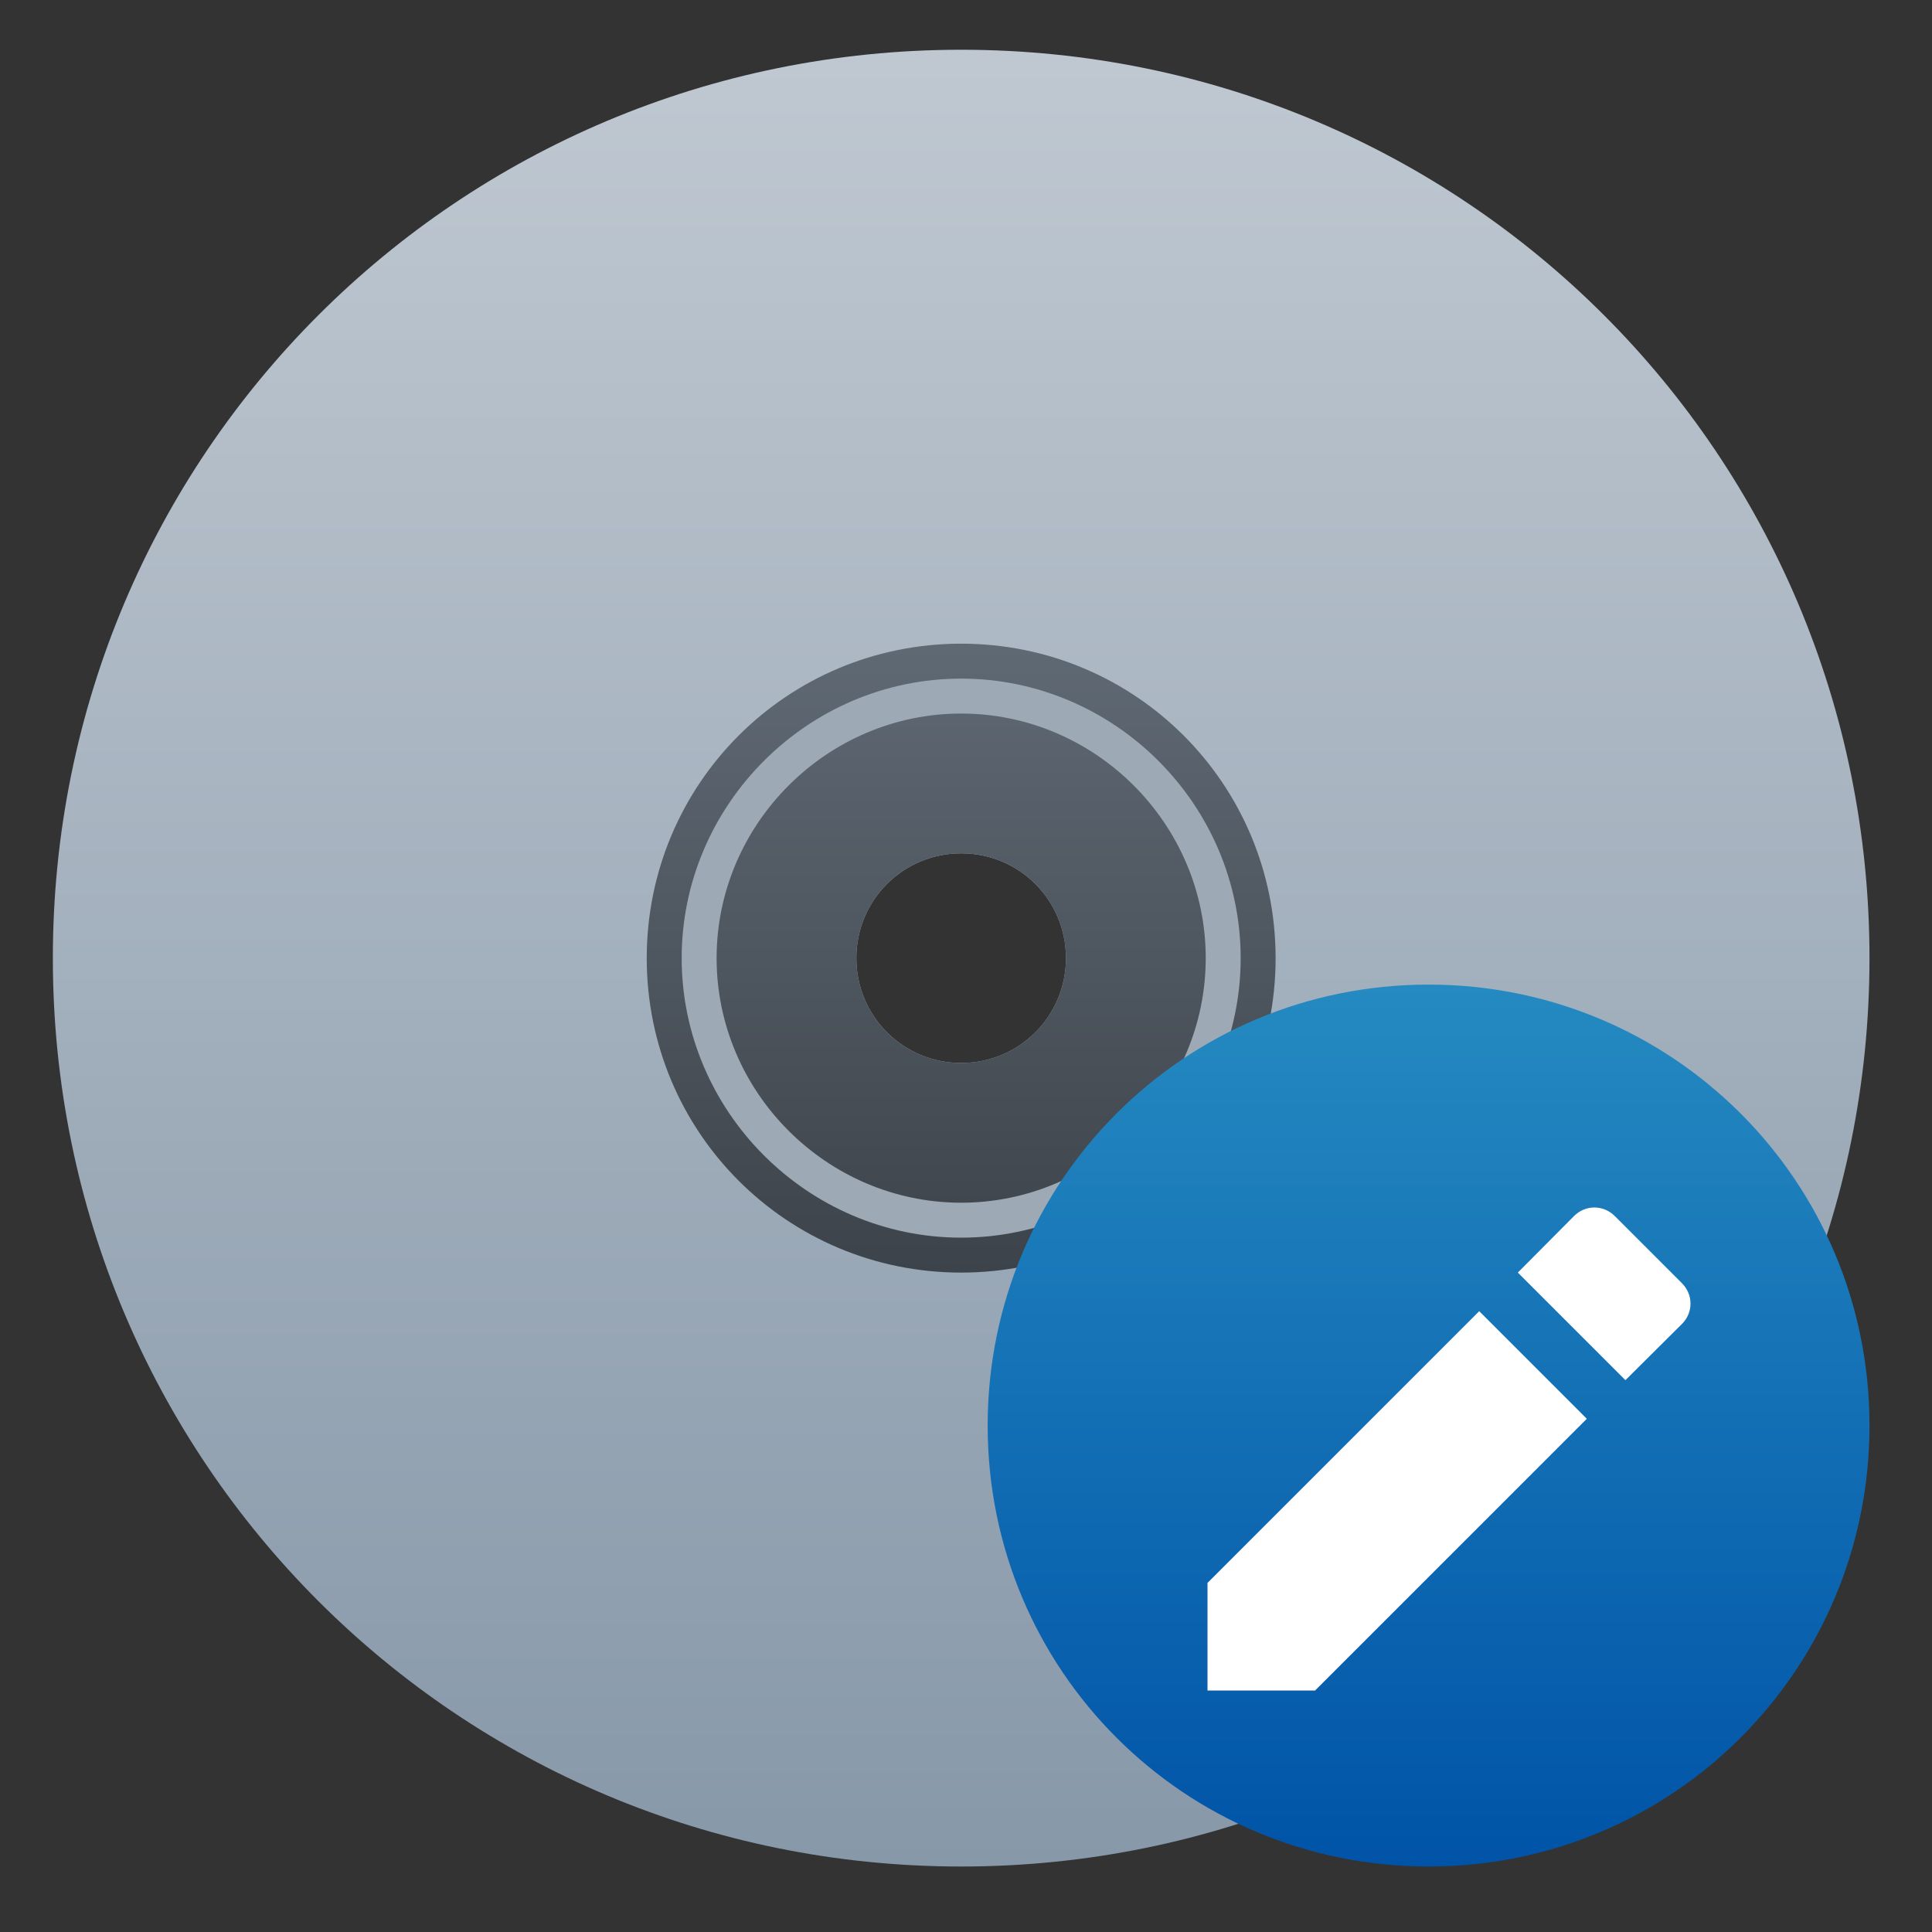 <svg style="clip-rule:evenodd;fill-rule:evenodd;stroke-linejoin:round;stroke-miterlimit:2" version="1.1" viewBox="0 0 48 48" xmlns="http://www.w3.org/2000/svg">
 <rect x="0" y="0" width="48" height="48" fill="#333333" stroke="none"/>
 <path d="m23.88 1.236c-12.502 0-22.567 10.066-22.567 22.569s10.065 22.568 22.567 22.568 22.567-10.065 22.567-22.568-10.065-22.569-22.567-22.569zm0 19.965c1.443 0 2.604 1.161 2.604 2.604 0 1.442-1.161 2.604-2.604 2.604s-2.604-1.162-2.604-2.604c0-1.443 1.161-2.604 2.604-2.604z" style="fill-rule:nonzero;fill:url(#_Linear1)"/>
 <path d="m23.88 15.992c-4.328 0-7.812 3.485-7.812 7.813s3.484 7.812 7.812 7.812 7.812-3.484 7.812-7.812-3.484-7.813-7.812-7.813zm0 5.209c1.443 0 2.604 1.161 2.604 2.604 0 1.442-1.161 2.604-2.604 2.604s-2.604-1.162-2.604-2.604c0-1.443 1.161-2.604 2.604-2.604z" style="fill-rule:nonzero;fill:url(#_Linear2)"/>
 <path d="m23.88 16.86c-3.81 0-6.944 3.135-6.944 6.945 0 3.809 3.134 6.944 6.944 6.944s6.944-3.135 6.944-6.944c0-3.81-3.134-6.945-6.944-6.945zm0 0.868c3.333 0 6.076 2.743 6.076 6.077 0 3.333-2.743 6.076-6.076 6.076s-6.076-2.743-6.076-6.076c0-3.334 2.743-6.077 6.076-6.077z" style="fill-rule:nonzero;fill:#9da9b5"/>
 <path d="m35.492 24.462c-6.069 0-10.954 4.887-10.954 10.956s4.885 10.955 10.954 10.955 10.955-4.886 10.955-10.955-4.886-10.956-10.955-10.956z" style="fill-rule:nonzero;fill:url(#_Linear3)"/>
 <path d="m30 39.327v2.673h2.673l6.751-6.751-2.673-2.673-6.751 6.751zm11.788-6.434c0.283-0.282 0.283-0.728 0-1.011l-1.67-1.67c-0.283-0.283-0.729-0.283-1.011 0l-1.397 1.405 2.673 2.673 1.405-1.397z" style="fill-rule:nonzero;fill:#fff"/>
 <defs>
  <linearGradient id="_Linear1" x2="1" gradientTransform="matrix(-.242 -45.354 45.354 -.242 352.306 44.836)" gradientUnits="userSpaceOnUse">
   <stop style="stop-color:#8798a9" offset="0"/>
   <stop style="stop-color:#bfc8d1" offset="1"/>
  </linearGradient>
  <linearGradient id="_Linear2" x2="1" gradientTransform="matrix(9.56725e-16,-15.624,15.624,9.56725e-16,633.569,31.617)" gradientUnits="userSpaceOnUse">
   <stop style="stop-color:#3d434a" offset="0"/>
   <stop style="stop-color:#5f6974" offset="1"/>
  </linearGradient>
  <linearGradient id="_Linear3" x2="1" gradientTransform="matrix(-.118 -22.016 22.016 -.118 706.267 42.893)" gradientUnits="userSpaceOnUse">
   <stop style="stop-color:#0053a7" offset="0"/>
   <stop style="stop-color:#258ac1" offset="1"/>
  </linearGradient>
 </defs>
</svg>

